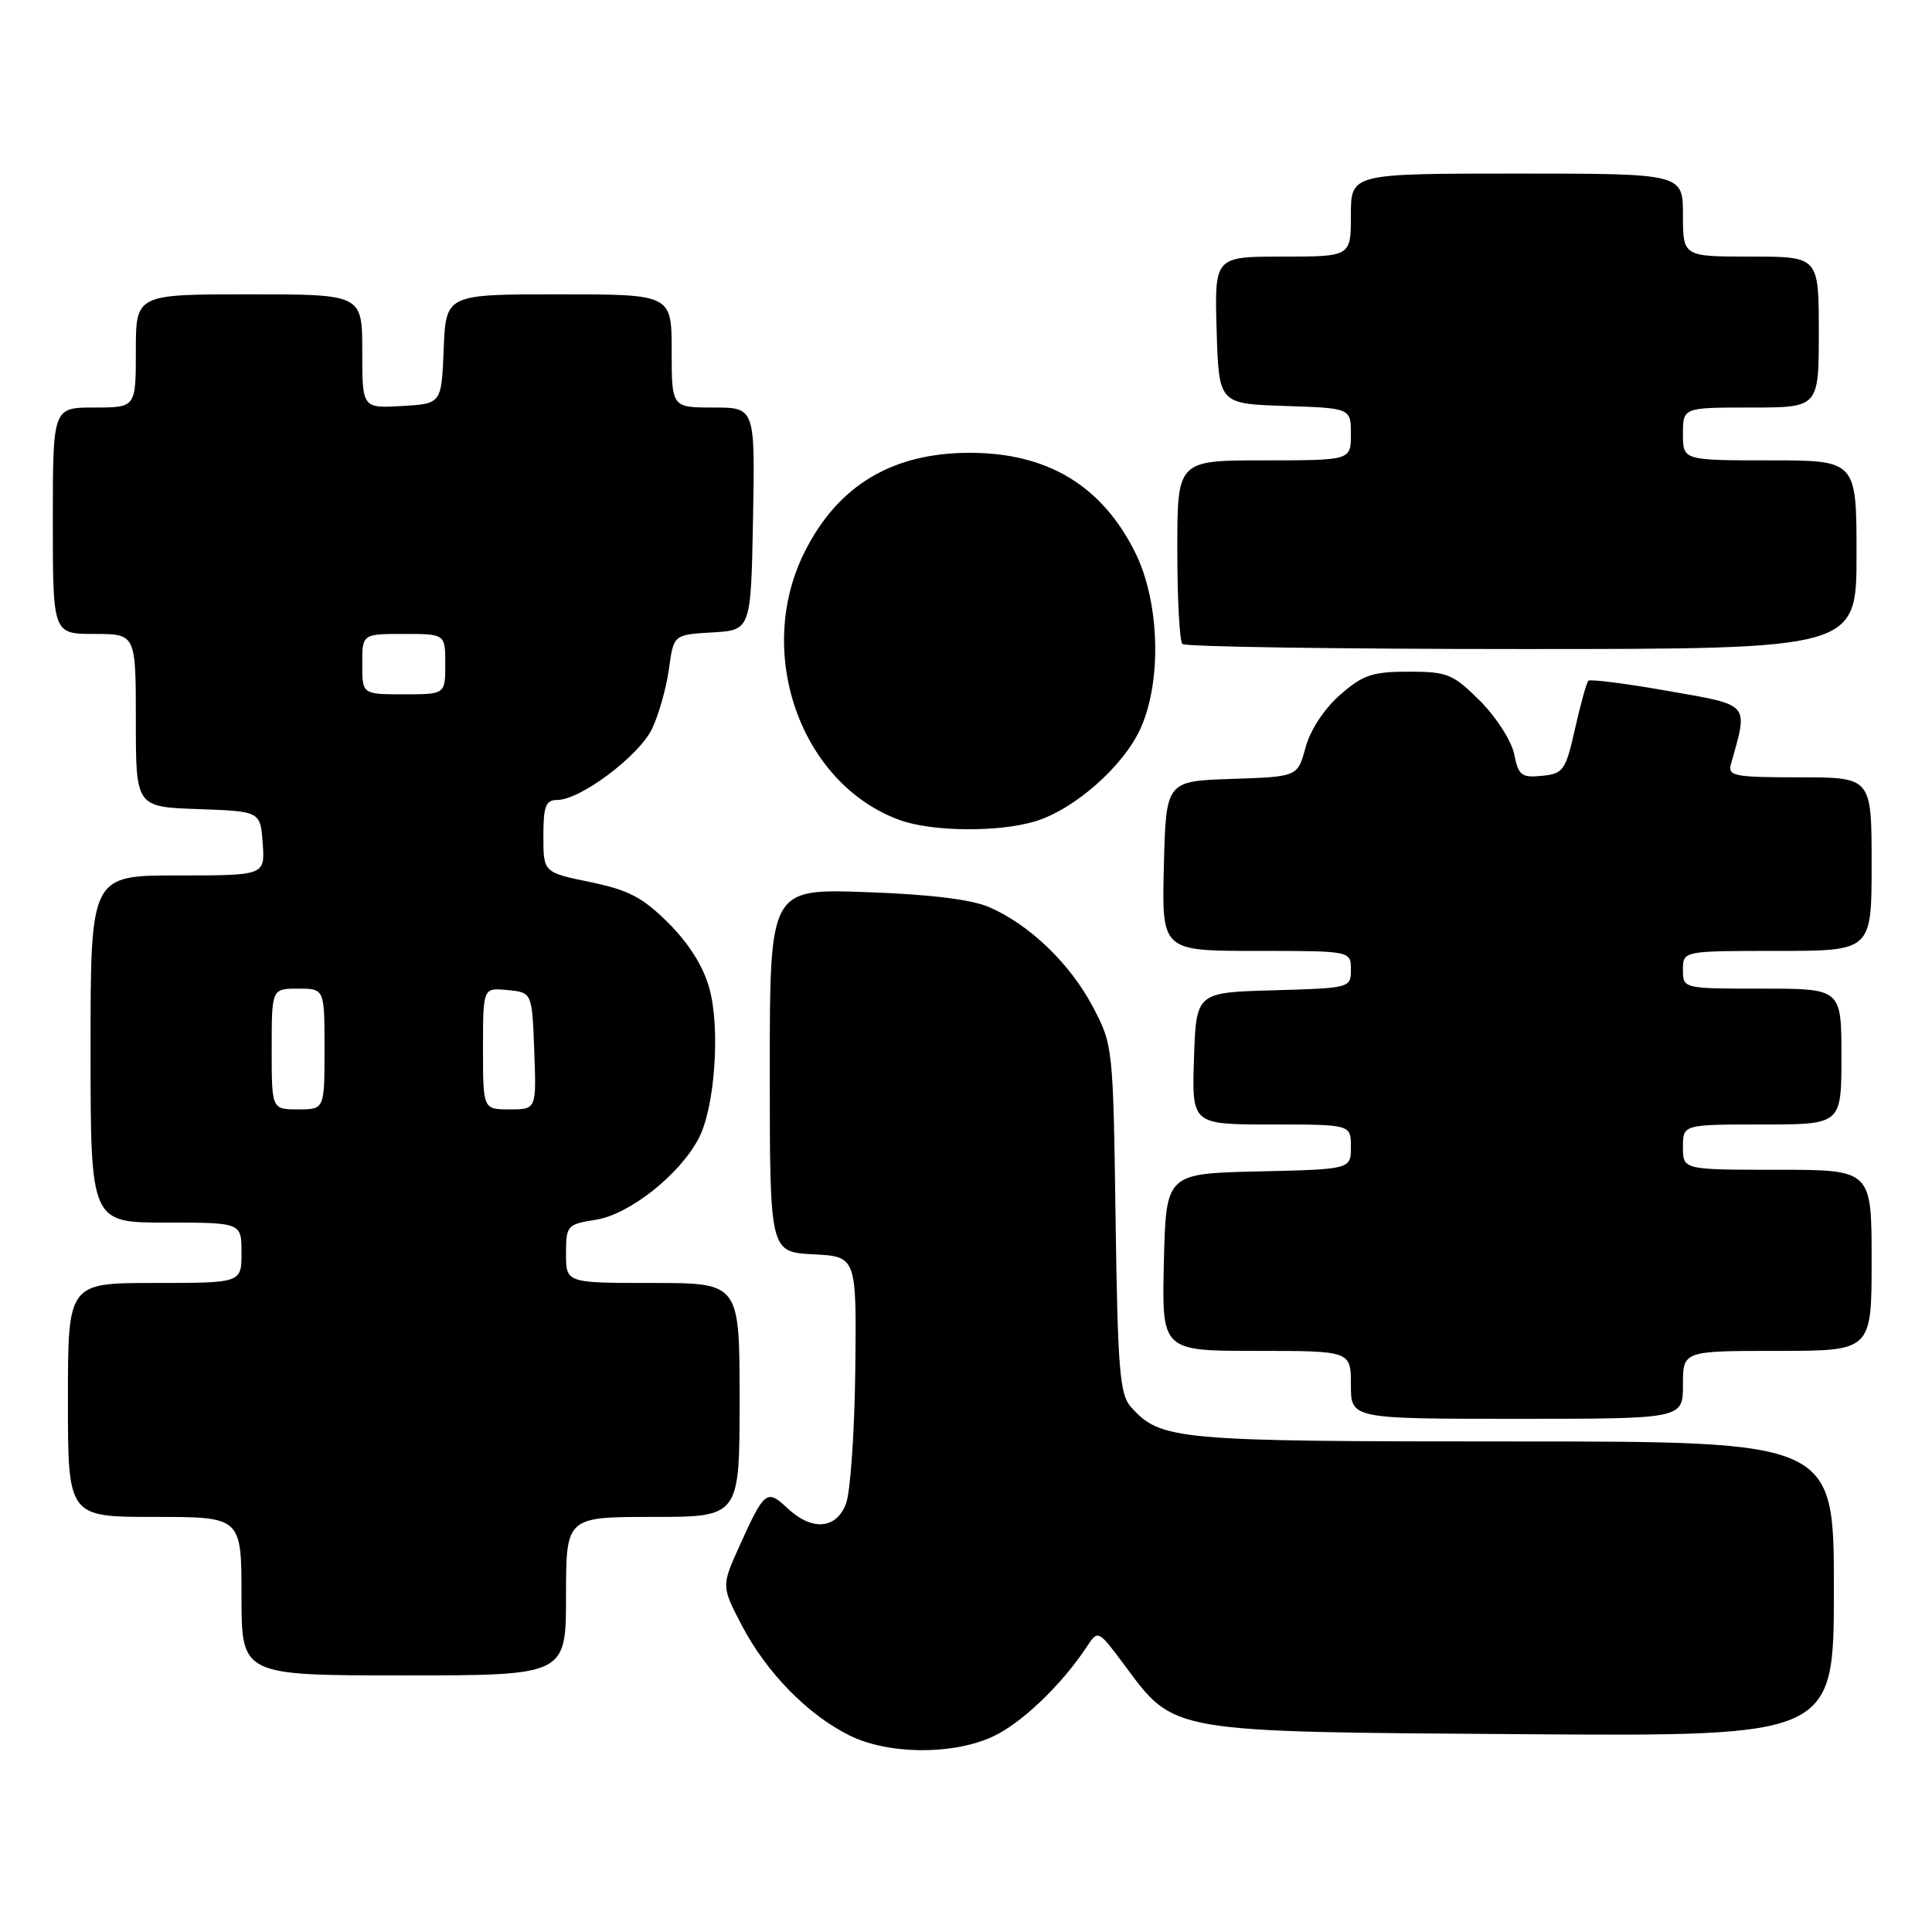 <?xml version="1.0" encoding="UTF-8" standalone="no"?>
<!DOCTYPE svg PUBLIC "-//W3C//DTD SVG 1.1//EN" "http://www.w3.org/Graphics/SVG/1.1/DTD/svg11.dtd" >
<svg xmlns="http://www.w3.org/2000/svg" xmlns:xlink="http://www.w3.org/1999/xlink" version="1.1" viewBox="0 0 256 256">
 <g >
 <path fill="currentColor"
d=" M 131.50 230.13 C 135.27 228.42 140.65 223.29 144.00 218.21 C 145.50 215.94 145.50 215.94 149.00 220.64 C 155.69 229.64 154.66 229.46 201.75 229.79 C 243.00 230.08 243.00 230.08 243.00 210.54 C 243.00 191.00 243.00 191.00 200.47 191.00 C 155.66 191.00 153.77 190.83 149.82 186.39 C 148.37 184.76 148.10 181.32 147.82 161.50 C 147.50 138.76 147.47 138.44 144.81 133.41 C 141.80 127.69 136.41 122.51 131.07 120.20 C 128.71 119.18 123.17 118.50 114.75 118.21 C 102.00 117.76 102.00 117.76 102.00 141.83 C 102.00 165.90 102.00 165.90 107.75 166.20 C 113.50 166.50 113.50 166.50 113.33 181.50 C 113.23 189.75 112.68 197.74 112.10 199.25 C 110.80 202.66 107.57 202.89 104.30 199.81 C 101.61 197.28 101.28 197.55 97.99 204.84 C 95.58 210.17 95.58 210.17 98.32 215.42 C 101.58 221.63 107.00 227.18 112.51 229.93 C 117.64 232.49 126.13 232.58 131.50 230.13 Z  M 75.00 211.50 C 75.00 201.00 75.00 201.00 86.50 201.00 C 98.00 201.00 98.00 201.00 98.00 185.50 C 98.00 170.00 98.00 170.00 86.50 170.00 C 75.00 170.00 75.00 170.00 75.00 166.13 C 75.00 162.38 75.13 162.23 79.01 161.61 C 83.45 160.90 90.13 155.59 92.60 150.80 C 94.72 146.71 95.46 136.35 94.01 131.02 C 93.23 128.11 91.32 125.06 88.61 122.35 C 85.18 118.92 83.32 117.94 78.22 116.88 C 72.00 115.60 72.00 115.60 72.00 110.80 C 72.00 106.82 72.31 106.00 73.83 106.00 C 76.91 106.00 84.70 100.14 86.41 96.55 C 87.29 94.69 88.30 91.12 88.64 88.63 C 89.26 84.10 89.26 84.10 94.38 83.80 C 99.50 83.50 99.50 83.50 99.78 68.75 C 100.05 54.00 100.05 54.00 94.53 54.00 C 89.00 54.00 89.00 54.00 89.00 46.50 C 89.00 39.00 89.00 39.00 74.04 39.00 C 59.09 39.00 59.09 39.00 58.79 46.25 C 58.50 53.50 58.50 53.50 53.25 53.80 C 48.00 54.10 48.00 54.10 48.00 46.55 C 48.00 39.00 48.00 39.00 33.00 39.00 C 18.00 39.00 18.00 39.00 18.00 46.50 C 18.00 54.00 18.00 54.00 12.50 54.00 C 7.00 54.00 7.00 54.00 7.00 69.00 C 7.00 84.00 7.00 84.00 12.50 84.00 C 18.00 84.00 18.00 84.00 18.00 95.46 C 18.00 106.92 18.00 106.92 26.25 107.21 C 34.50 107.50 34.50 107.50 34.81 111.75 C 35.11 116.00 35.11 116.00 23.56 116.00 C 12.00 116.00 12.00 116.00 12.00 139.00 C 12.00 162.00 12.00 162.00 22.00 162.00 C 32.00 162.00 32.00 162.00 32.00 166.00 C 32.00 170.00 32.00 170.00 20.50 170.00 C 9.00 170.00 9.00 170.00 9.00 185.50 C 9.00 201.00 9.00 201.00 20.50 201.00 C 32.00 201.00 32.00 201.00 32.00 211.50 C 32.00 222.00 32.00 222.00 53.50 222.00 C 75.00 222.00 75.00 222.00 75.00 211.50 Z  M 223.00 183.50 C 223.00 179.00 223.00 179.00 235.50 179.00 C 248.00 179.00 248.00 179.00 248.00 167.00 C 248.00 155.00 248.00 155.00 235.50 155.00 C 223.00 155.00 223.00 155.00 223.00 152.00 C 223.00 149.00 223.00 149.00 233.50 149.00 C 244.00 149.00 244.00 149.00 244.00 140.00 C 244.00 131.00 244.00 131.00 233.50 131.00 C 223.00 131.00 223.00 131.00 223.00 128.50 C 223.00 126.00 223.00 126.00 235.50 126.00 C 248.00 126.00 248.00 126.00 248.00 114.50 C 248.00 103.00 248.00 103.00 238.43 103.00 C 229.80 103.00 228.91 102.83 229.36 101.25 C 231.66 93.06 232.03 93.49 220.99 91.55 C 215.44 90.57 210.70 89.97 210.47 90.20 C 210.23 90.44 209.43 93.30 208.70 96.56 C 207.45 102.10 207.15 102.52 204.31 102.80 C 201.61 103.07 201.20 102.76 200.64 99.94 C 200.29 98.19 198.26 95.02 196.12 92.88 C 192.53 89.30 191.80 89.00 186.65 89.00 C 181.84 89.00 180.58 89.43 177.55 92.09 C 175.45 93.93 173.61 96.75 172.99 99.05 C 171.94 102.92 171.94 102.92 163.22 103.21 C 154.50 103.50 154.50 103.50 154.22 114.75 C 153.93 126.00 153.93 126.00 166.47 126.00 C 179.00 126.00 179.00 126.00 179.00 128.47 C 179.00 130.91 178.90 130.93 168.75 131.22 C 158.50 131.50 158.50 131.50 158.21 140.25 C 157.92 149.00 157.92 149.00 168.46 149.00 C 179.00 149.00 179.00 149.00 179.00 151.97 C 179.00 154.94 179.00 154.94 166.75 155.22 C 154.50 155.50 154.50 155.50 154.22 167.25 C 153.94 179.00 153.94 179.00 166.47 179.00 C 179.00 179.00 179.00 179.00 179.00 183.50 C 179.00 188.00 179.00 188.00 201.00 188.00 C 223.00 188.00 223.00 188.00 223.00 183.50 Z  M 137.14 108.84 C 142.32 107.29 148.85 101.55 151.11 96.56 C 153.98 90.24 153.67 79.73 150.41 73.19 C 146.00 64.34 138.79 60.00 128.50 60.00 C 118.21 60.00 111.00 64.34 106.59 73.19 C 99.93 86.55 106.12 103.91 119.24 108.67 C 123.51 110.21 132.27 110.30 137.14 108.84 Z  M 246.00 73.50 C 246.00 61.00 246.00 61.00 234.50 61.00 C 223.00 61.00 223.00 61.00 223.00 57.50 C 223.00 54.00 223.00 54.00 232.00 54.00 C 241.00 54.00 241.00 54.00 241.00 44.00 C 241.00 34.00 241.00 34.00 232.00 34.00 C 223.00 34.00 223.00 34.00 223.00 28.50 C 223.00 23.00 223.00 23.00 201.00 23.00 C 179.00 23.00 179.00 23.00 179.00 28.50 C 179.00 34.00 179.00 34.00 169.96 34.00 C 160.93 34.00 160.93 34.00 161.21 43.75 C 161.50 53.50 161.50 53.50 170.25 53.79 C 179.00 54.08 179.00 54.08 179.00 57.54 C 179.00 61.00 179.00 61.00 167.50 61.00 C 156.00 61.00 156.00 61.00 156.00 72.83 C 156.00 79.34 156.30 84.97 156.67 85.33 C 157.03 85.70 177.28 86.00 201.67 86.00 C 246.00 86.00 246.00 86.00 246.00 73.50 Z  M 36.00 139.00 C 36.00 131.00 36.00 131.00 39.50 131.00 C 43.00 131.00 43.00 131.00 43.00 139.00 C 43.00 147.00 43.00 147.00 39.50 147.00 C 36.00 147.00 36.00 147.00 36.00 139.00 Z  M 64.00 138.94 C 64.00 130.87 64.00 130.87 67.25 131.19 C 70.50 131.50 70.50 131.50 70.79 139.25 C 71.08 147.00 71.08 147.00 67.54 147.00 C 64.00 147.00 64.00 147.00 64.00 138.94 Z  M 48.00 88.00 C 48.00 84.00 48.00 84.00 53.50 84.00 C 59.00 84.00 59.00 84.00 59.00 88.00 C 59.00 92.00 59.00 92.00 53.50 92.00 C 48.00 92.00 48.00 92.00 48.00 88.00 Z "/>
</g>
</svg>